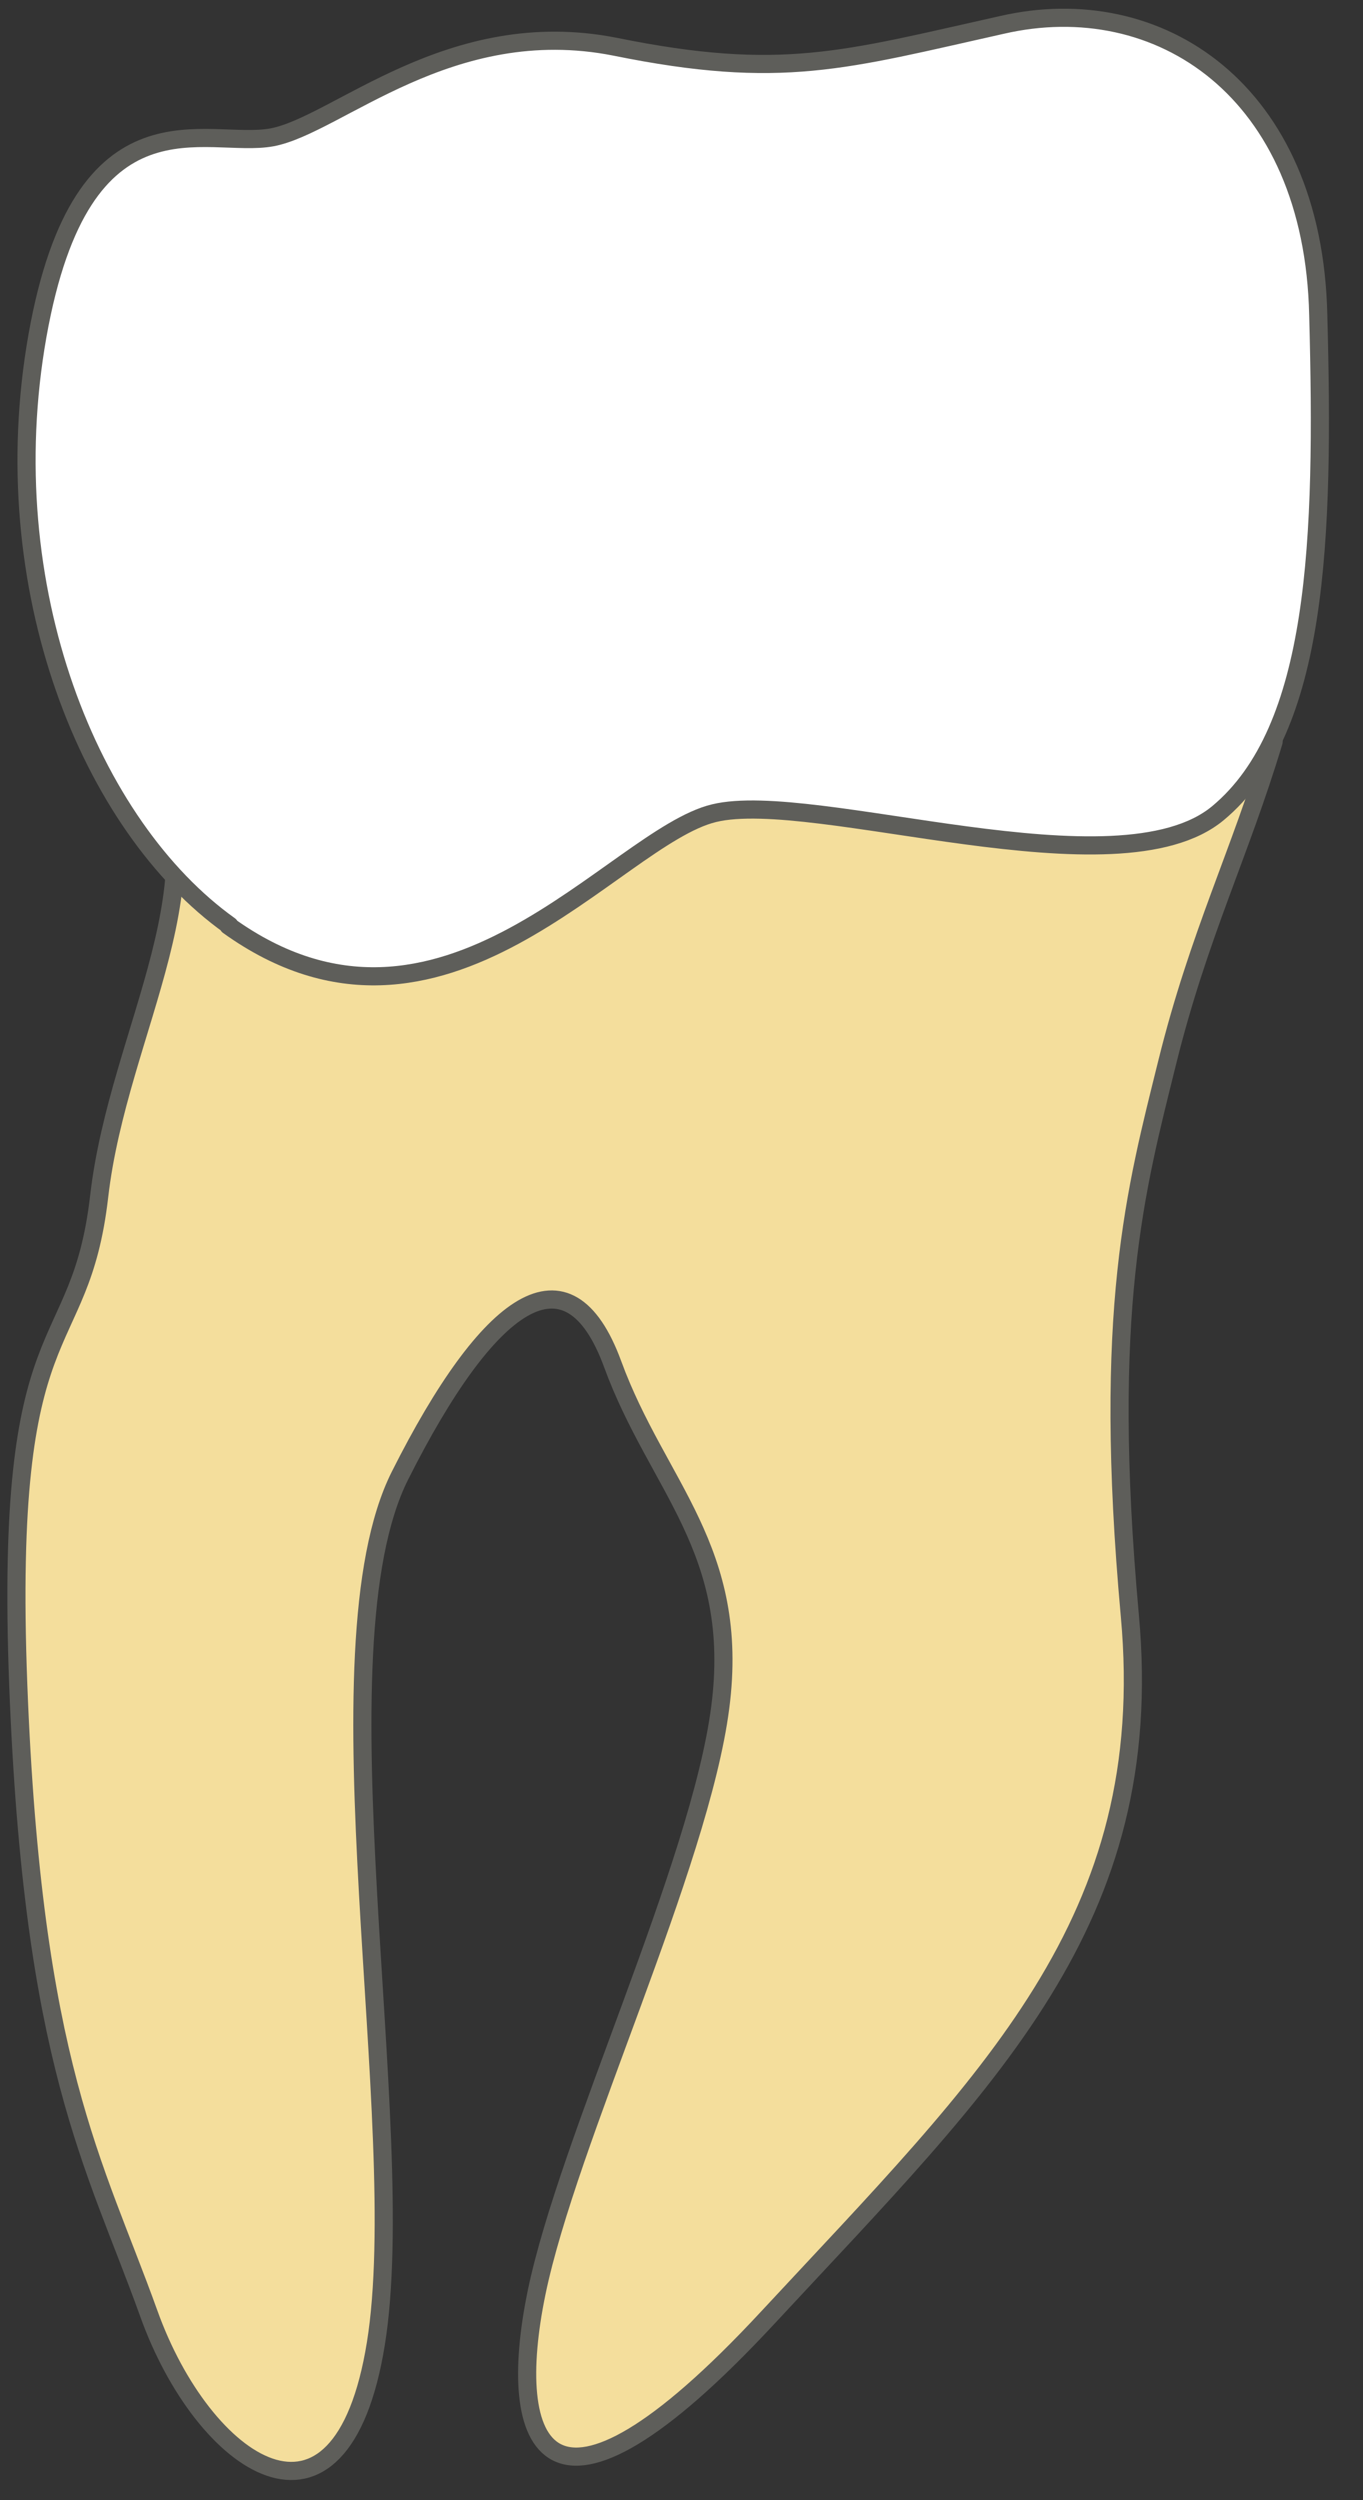 <svg width="36" height="66" viewBox="0 0 36 66" fill="none" xmlns="http://www.w3.org/2000/svg">
<rect x="0" y="0" width="36" height="66" fill="#333333" stroke="none"/>
<path d="M33.639 19.547H3.833C6.003 23.121 3.131 27.142 2.62 31.578C2.109 36.014 0.099 34.418 0.482 44.471C0.865 54.491 2.492 57.076 3.928 61.066C5.364 65.087 9.003 67.608 9.928 61.863C10.854 56.119 8.237 43.577 10.566 38.95C12.896 34.322 15.002 32.791 16.183 36.014C17.364 39.237 19.566 40.897 19.023 45.077C18.481 49.258 15.002 56.502 14.172 60.523C13.343 64.544 14.396 67.512 20.268 61.193C26.14 54.874 30.576 50.726 29.842 42.652C29.108 34.578 30.001 31.387 30.831 28.036C31.661 24.685 32.746 22.547 33.639 19.579V19.547Z" fill="#F4DE9C" stroke="#5E5E5A" stroke-width="0.479" stroke-linecap="round" stroke-linejoin="round"/>
<path d="M6.064 24.434C2.394 21.817 -0.191 15.53 0.99 8.86C2.171 2.222 5.458 3.946 7.181 3.626C8.905 3.307 11.873 0.371 16.244 1.233C20.648 2.127 22.308 1.584 26.457 0.659C30.605 -0.299 34.69 2.382 34.818 8.318C34.977 14.253 34.818 19.264 32.169 21.466C29.52 23.668 21.51 20.828 18.861 21.466C16.213 22.104 11.681 28.487 6.032 24.434H6.064Z" fill="white" stroke="#5E5E5A" stroke-width="0.479" stroke-linecap="round" stroke-linejoin="round"/>
</svg>
